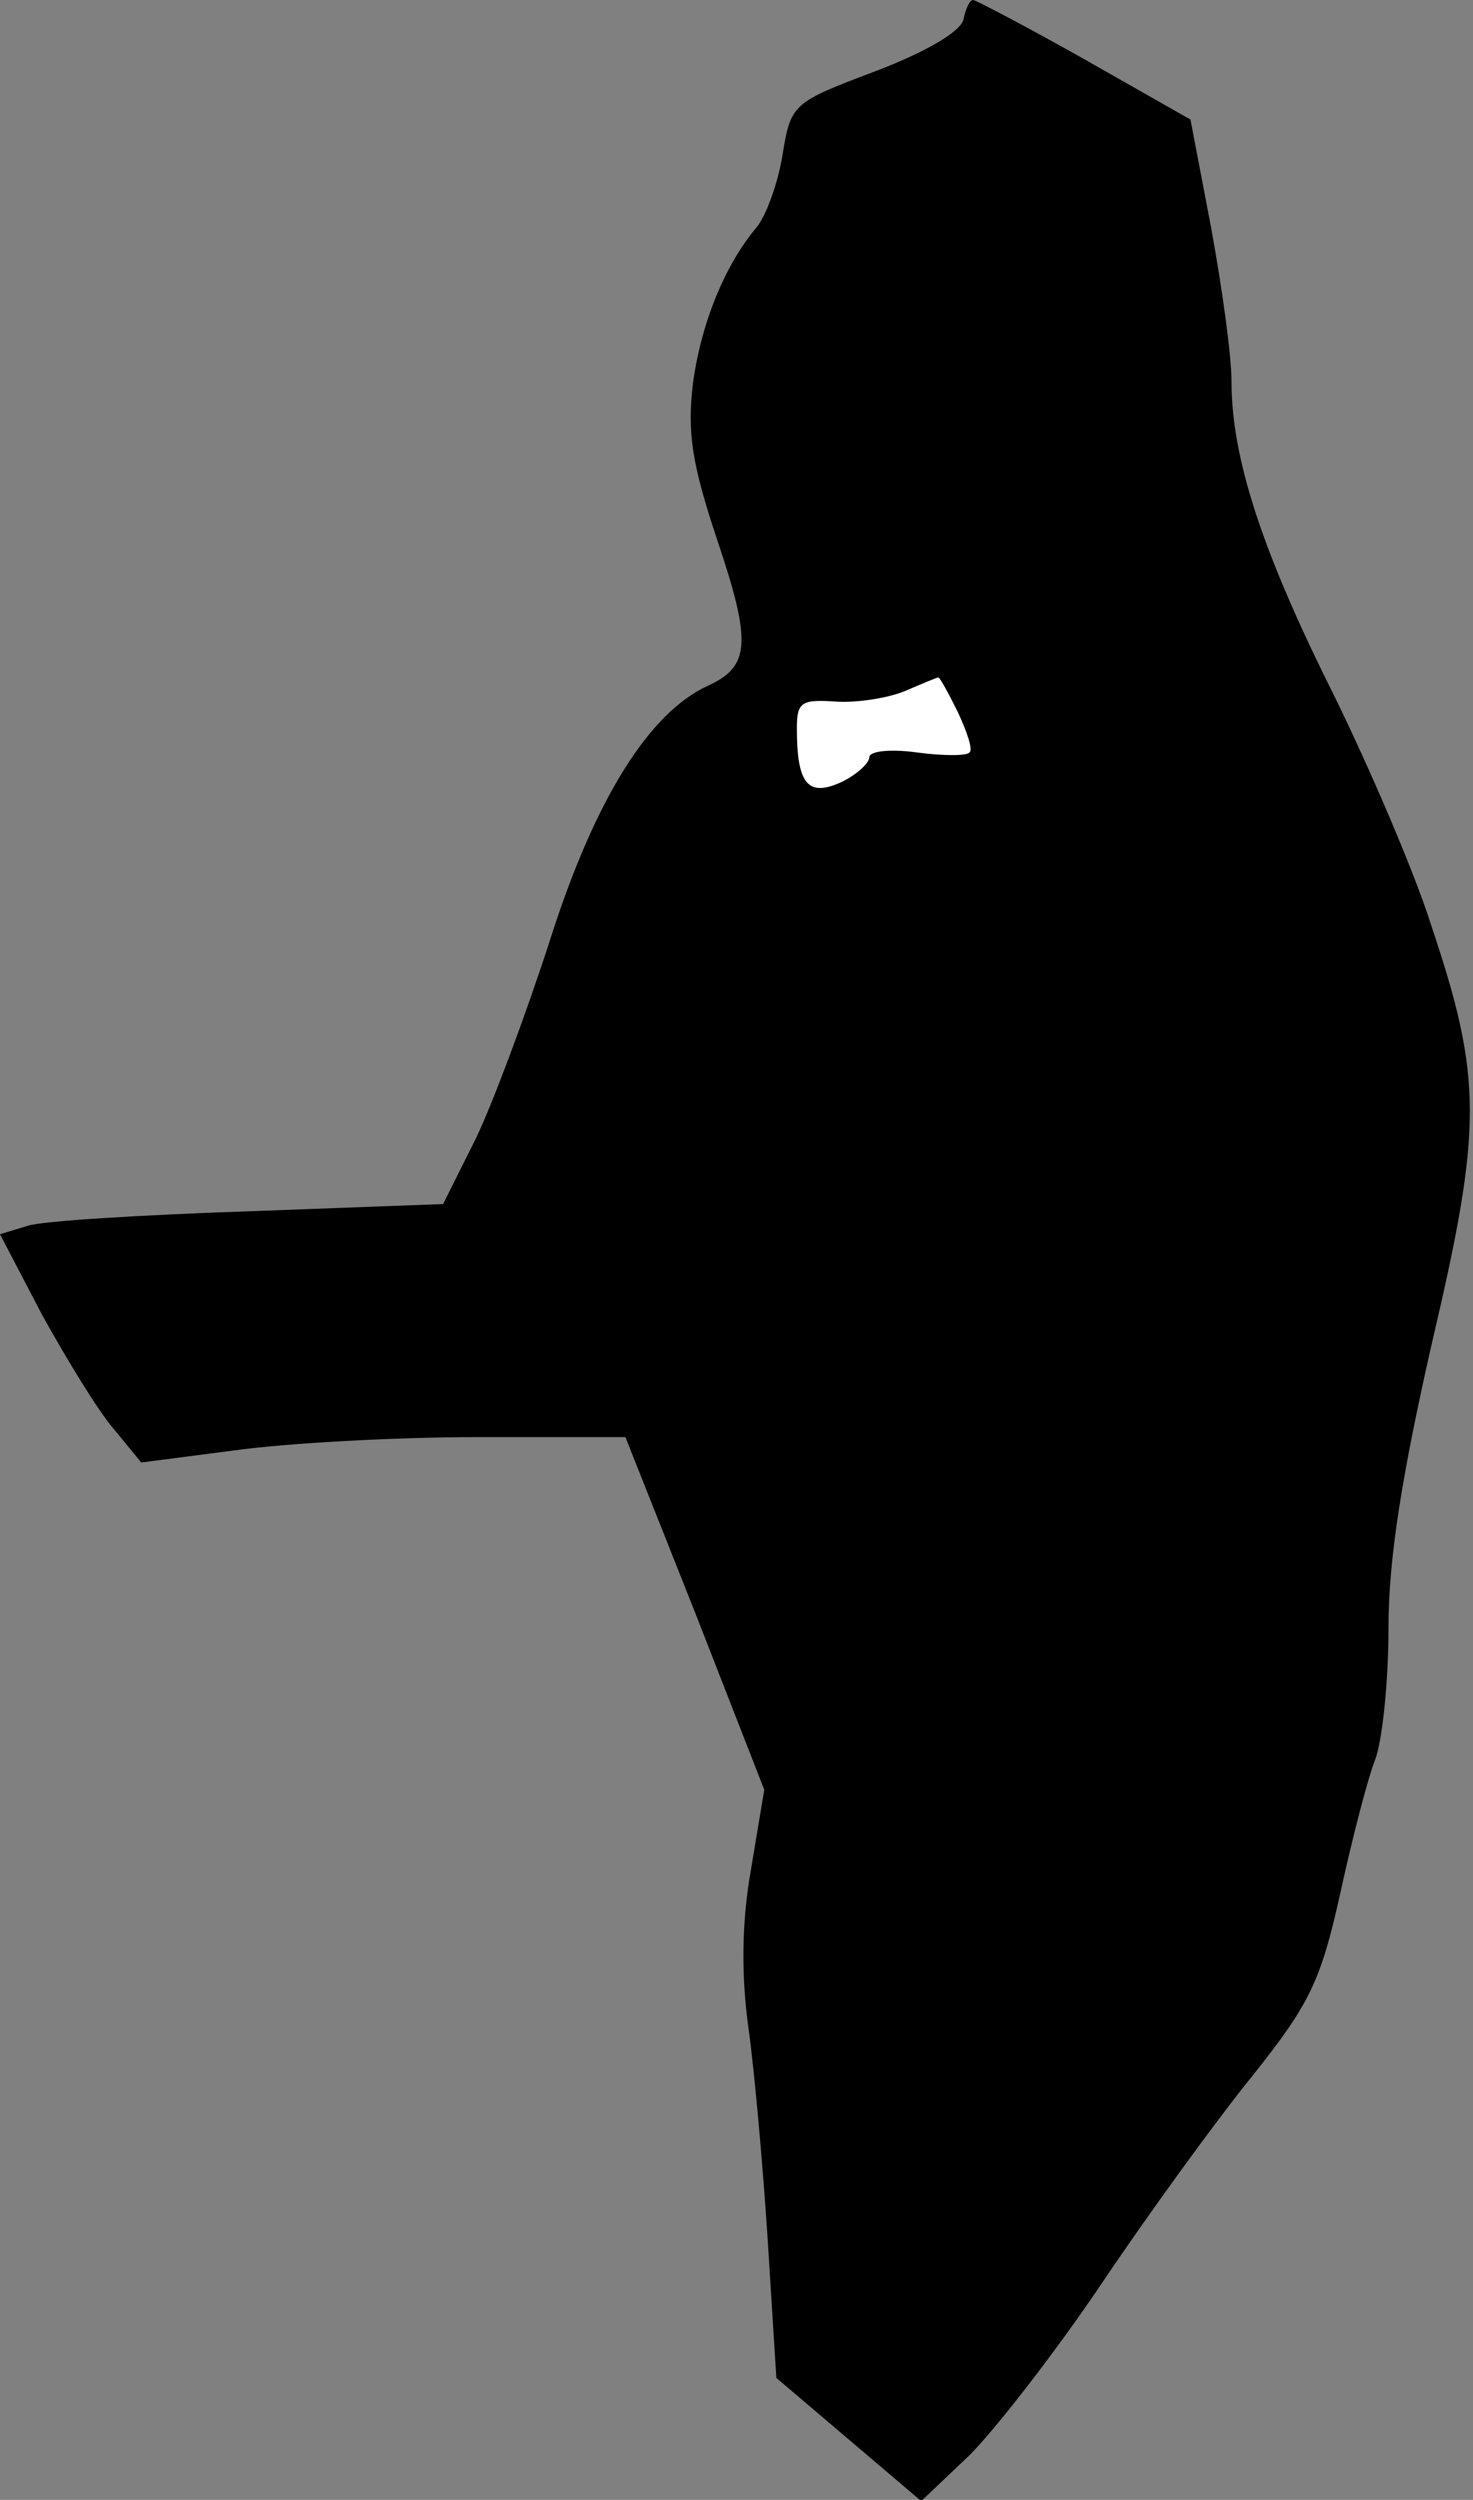 <?xml version="1.0" standalone="no"?>
<!DOCTYPE svg PUBLIC "-//W3C//DTD SVG 20010904//EN"
 "http://www.w3.org/TR/2001/REC-SVG-20010904/DTD/svg10.dtd">
<svg version="1.0" xmlns="http://www.w3.org/2000/svg"
 width="122pt" height="207pt" viewBox="0 0 122 207"
 preserveAspectRatio="xMidYMid meet">
<rect x="0" y="0" width="122" height="207" fill="#808080" stroke="none"/>
<g transform="translate(0,207) scale(0.1,-0.1)"
fill="#000000" stroke="none">
<path fill="#000000" stroke="none" d="M798 2054 c-2 -10 -31 -27 -73 -43 -69
-26 -70 -27 -77 -70 -4 -24 -14 -51 -22 -60 -25 -30 -45 -77 -52 -128 -5 -41
-1 -67 20 -130 29 -86 27 -105 -8 -121 -48 -22 -93 -93 -130 -209 -20 -62 -48
-137 -62 -166 l-27 -54 -161 -6 c-89 -3 -171 -8 -183 -12 l-23 -7 35 -67 c20
-36 46 -79 59 -94 l23 -28 77 10 c43 6 133 11 201 11 l123 0 58 -146 57 -146
-11 -66 c-8 -45 -8 -89 -2 -132 5 -36 12 -115 16 -177 l7 -112 60 -51 60 -51
40 38 c21 21 71 85 110 143 39 58 95 135 125 172 47 59 56 78 72 150 10 46 23
96 29 111 6 16 11 65 11 109 0 57 11 126 36 236 42 179 42 219 -1 347 -14 44
-51 130 -81 191 -59 118 -84 195 -84 258 0 22 -8 79 -17 128 l-17 89 -88 50
c-48 27 -90 49 -92 49 -3 0 -6 -7 -8 -16z"/>
<path fill="#ffffff" stroke="none" d="M793 1481 c8 -17 13 -32 10 -34 -2 -3
-22 -3 -44 0 -22 3 -39 1 -39 -4 0 -5 -11 -15 -24 -21 -27 -12 -36 -1 -36 45
0 22 4 24 33 22 17 -1 43 3 57 9 14 6 26 11 27 11 1 1 8 -12 16 -28z"/>
</g>
</svg>

